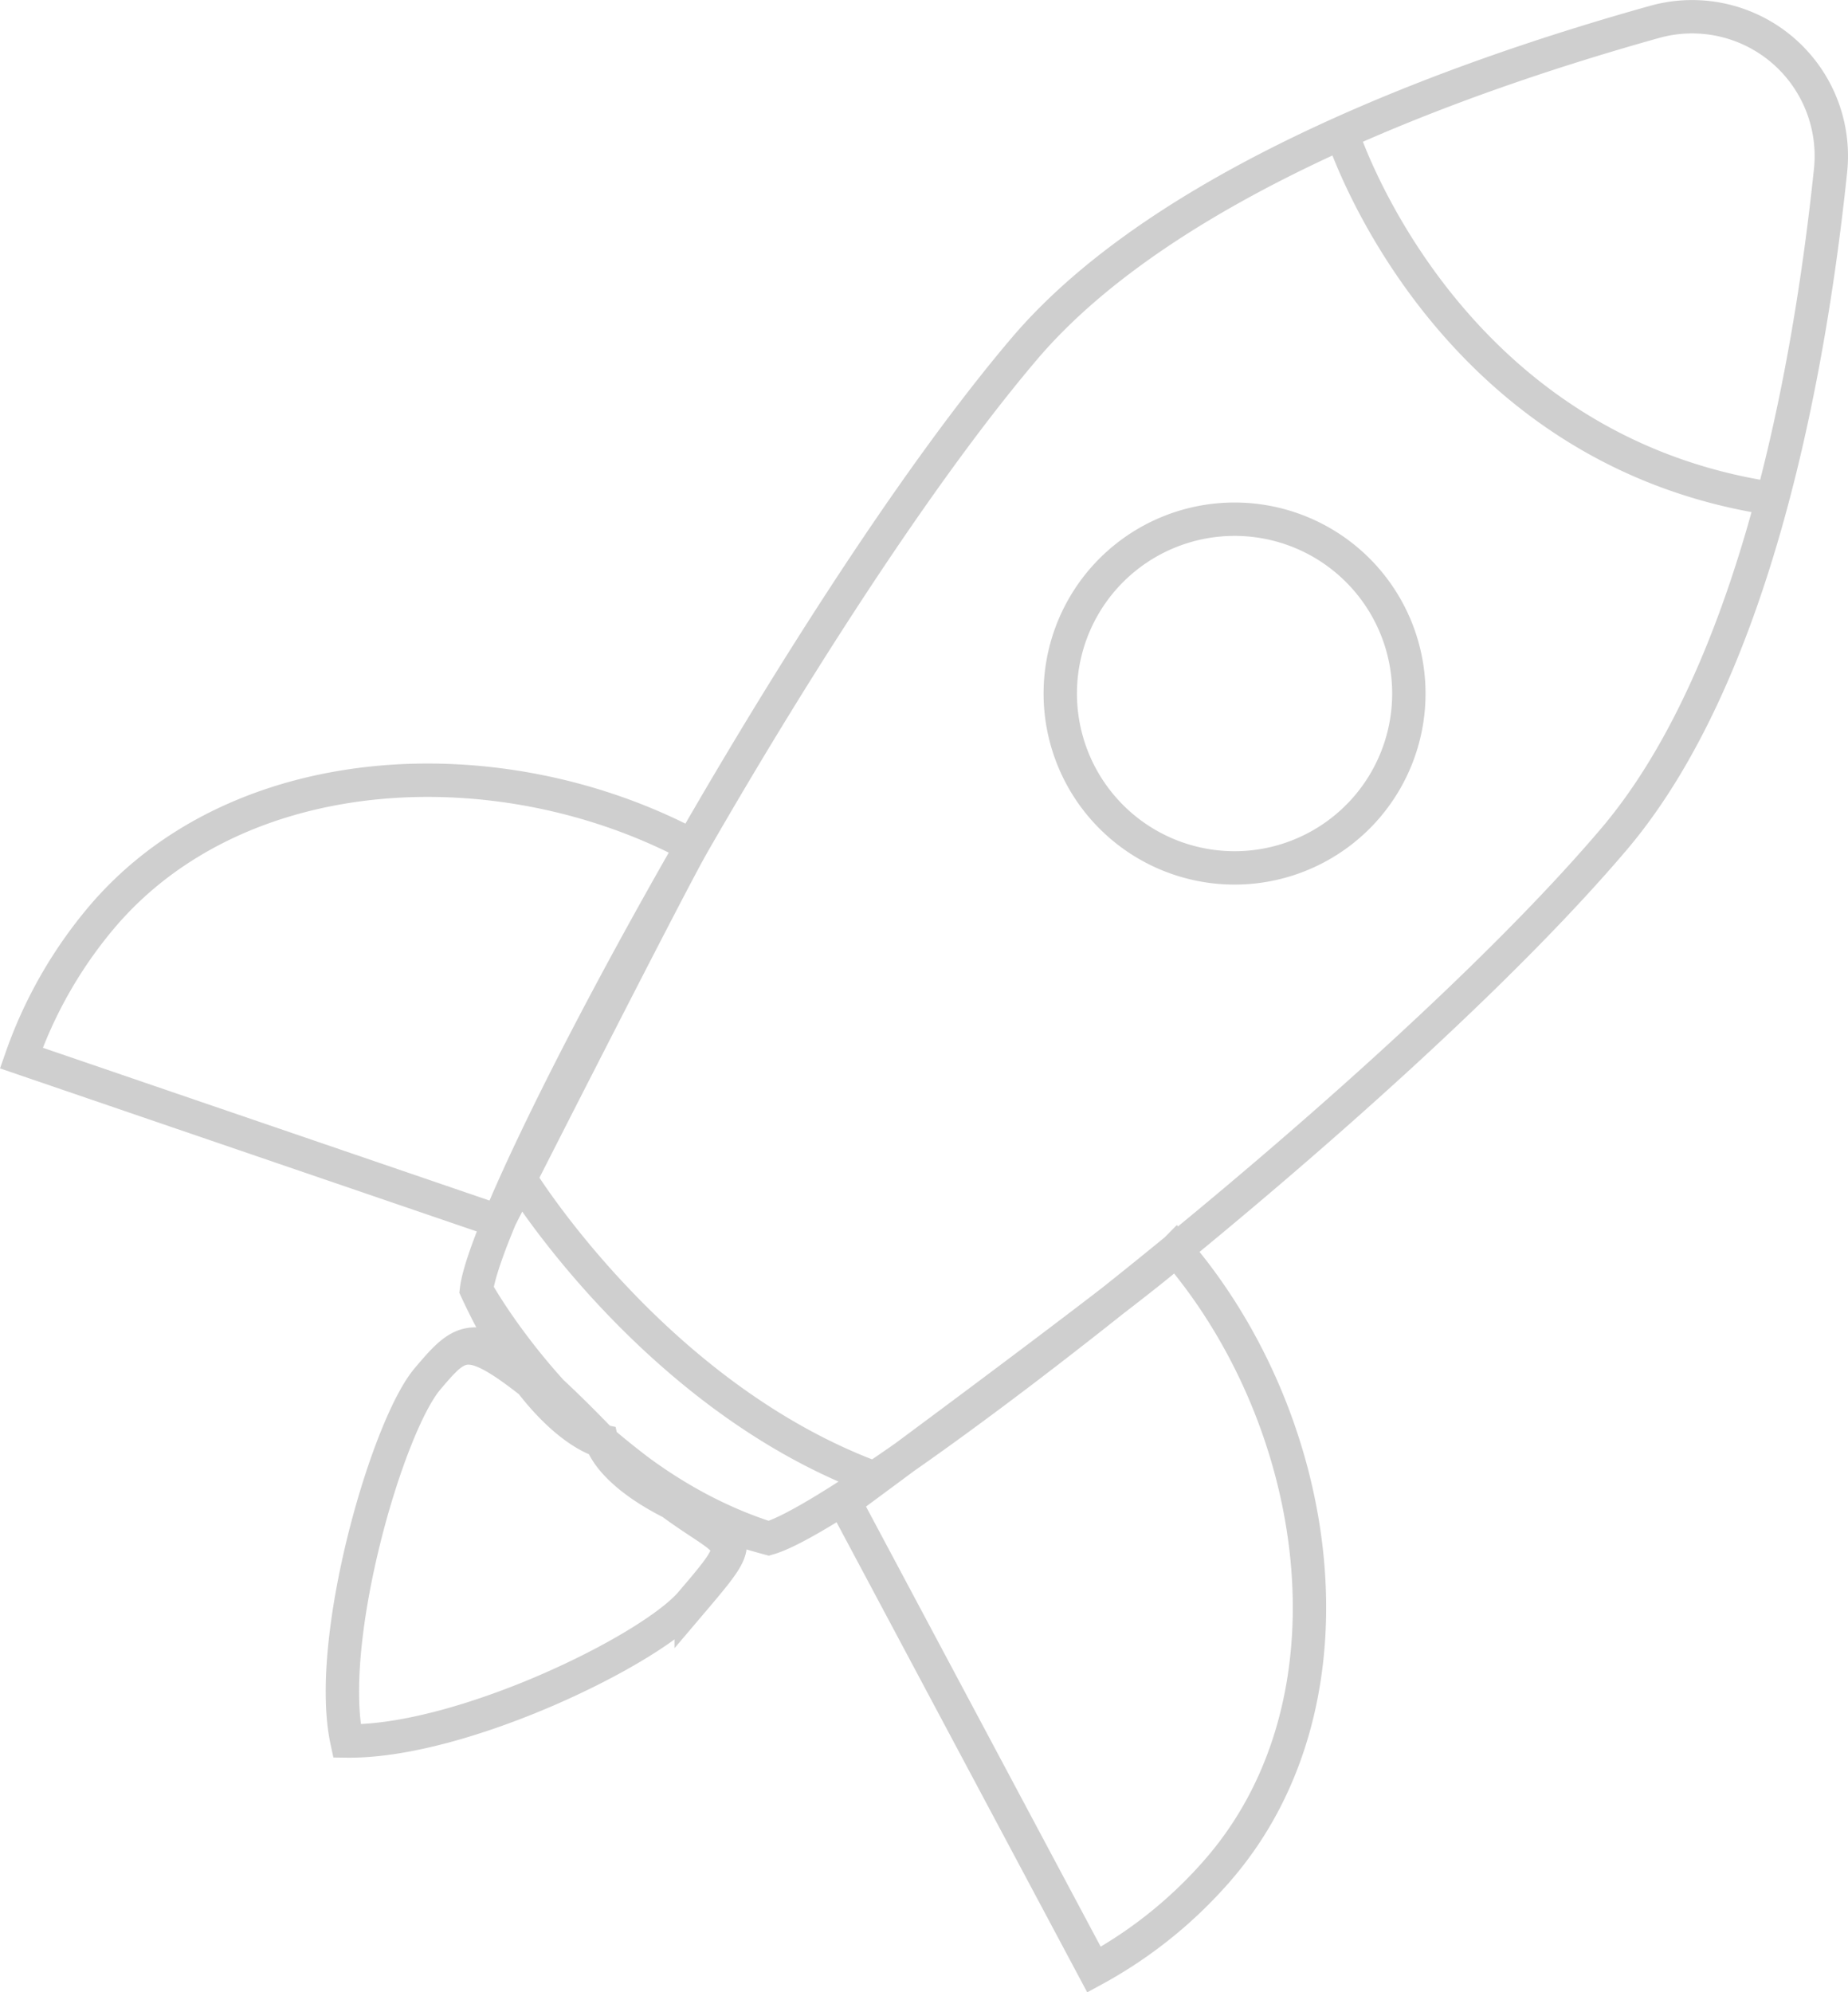 <svg id="Layer_1" data-name="Layer 1" xmlns="http://www.w3.org/2000/svg" viewBox="0 0 775.38 835.69"><defs><style>.cls-1{fill:none;stroke:#111;stroke-miterlimit:10;stroke-width:14px;opacity:0.2;}</style></defs><title>rocket</title><path class="cls-1" d="M1503.77,640.28c61.51,71.61,79,188,18.61,259a187.16,187.16,0,0,1-53,43L1364.69,746S1491.94,652.25,1503.77,640.28ZM1300.68,470.86c-80-42.53-189.88-38-247.52,29.82a187.19,187.19,0,0,0-33.86,59.23l200.25,68.47S1289.63,490.28,1300.68,470.86Zm32.18,290.52c38-10.82,261.09-183.12,354.61-293.21,59.4-69.93,82.2-197,90.93-280.45a58.4,58.4,0,0,0-73.94-62.39c-81.53,22.78-204.72,66.9-264.32,137.05C1346.62,372.47,1214.79,618,1210.26,657.24c26.79,57.8,52.5,63.3,52.5,63.3S1267.76,743.9,1332.86,761.38Zm-122.6-104.14s43.1,78.82,122.6,104.14M1229.28,611.53s55.1,89,145.6,123.69M1573.4,171.86S1615.34,304.47,1754,325.27M1584.07,454.38A73.13,73.13,0,1,0,1481,462.76,73.13,73.13,0,0,0,1584.07,454.38Zm-283.7,334c30.91-36.39,17.69-20.83-37.61-67.81s-56.1-46-73-26.14-43,109.52-33.86,151.94C1204.07,847,1283.47,808.24,1300.37,788.35Zm0,0c30.91-36.39,12.85-15.66-37.61-67.81-50.7-52.39-56.1-46-73-26.14" transform="translate(-1010.35 -116.11)"/></svg>